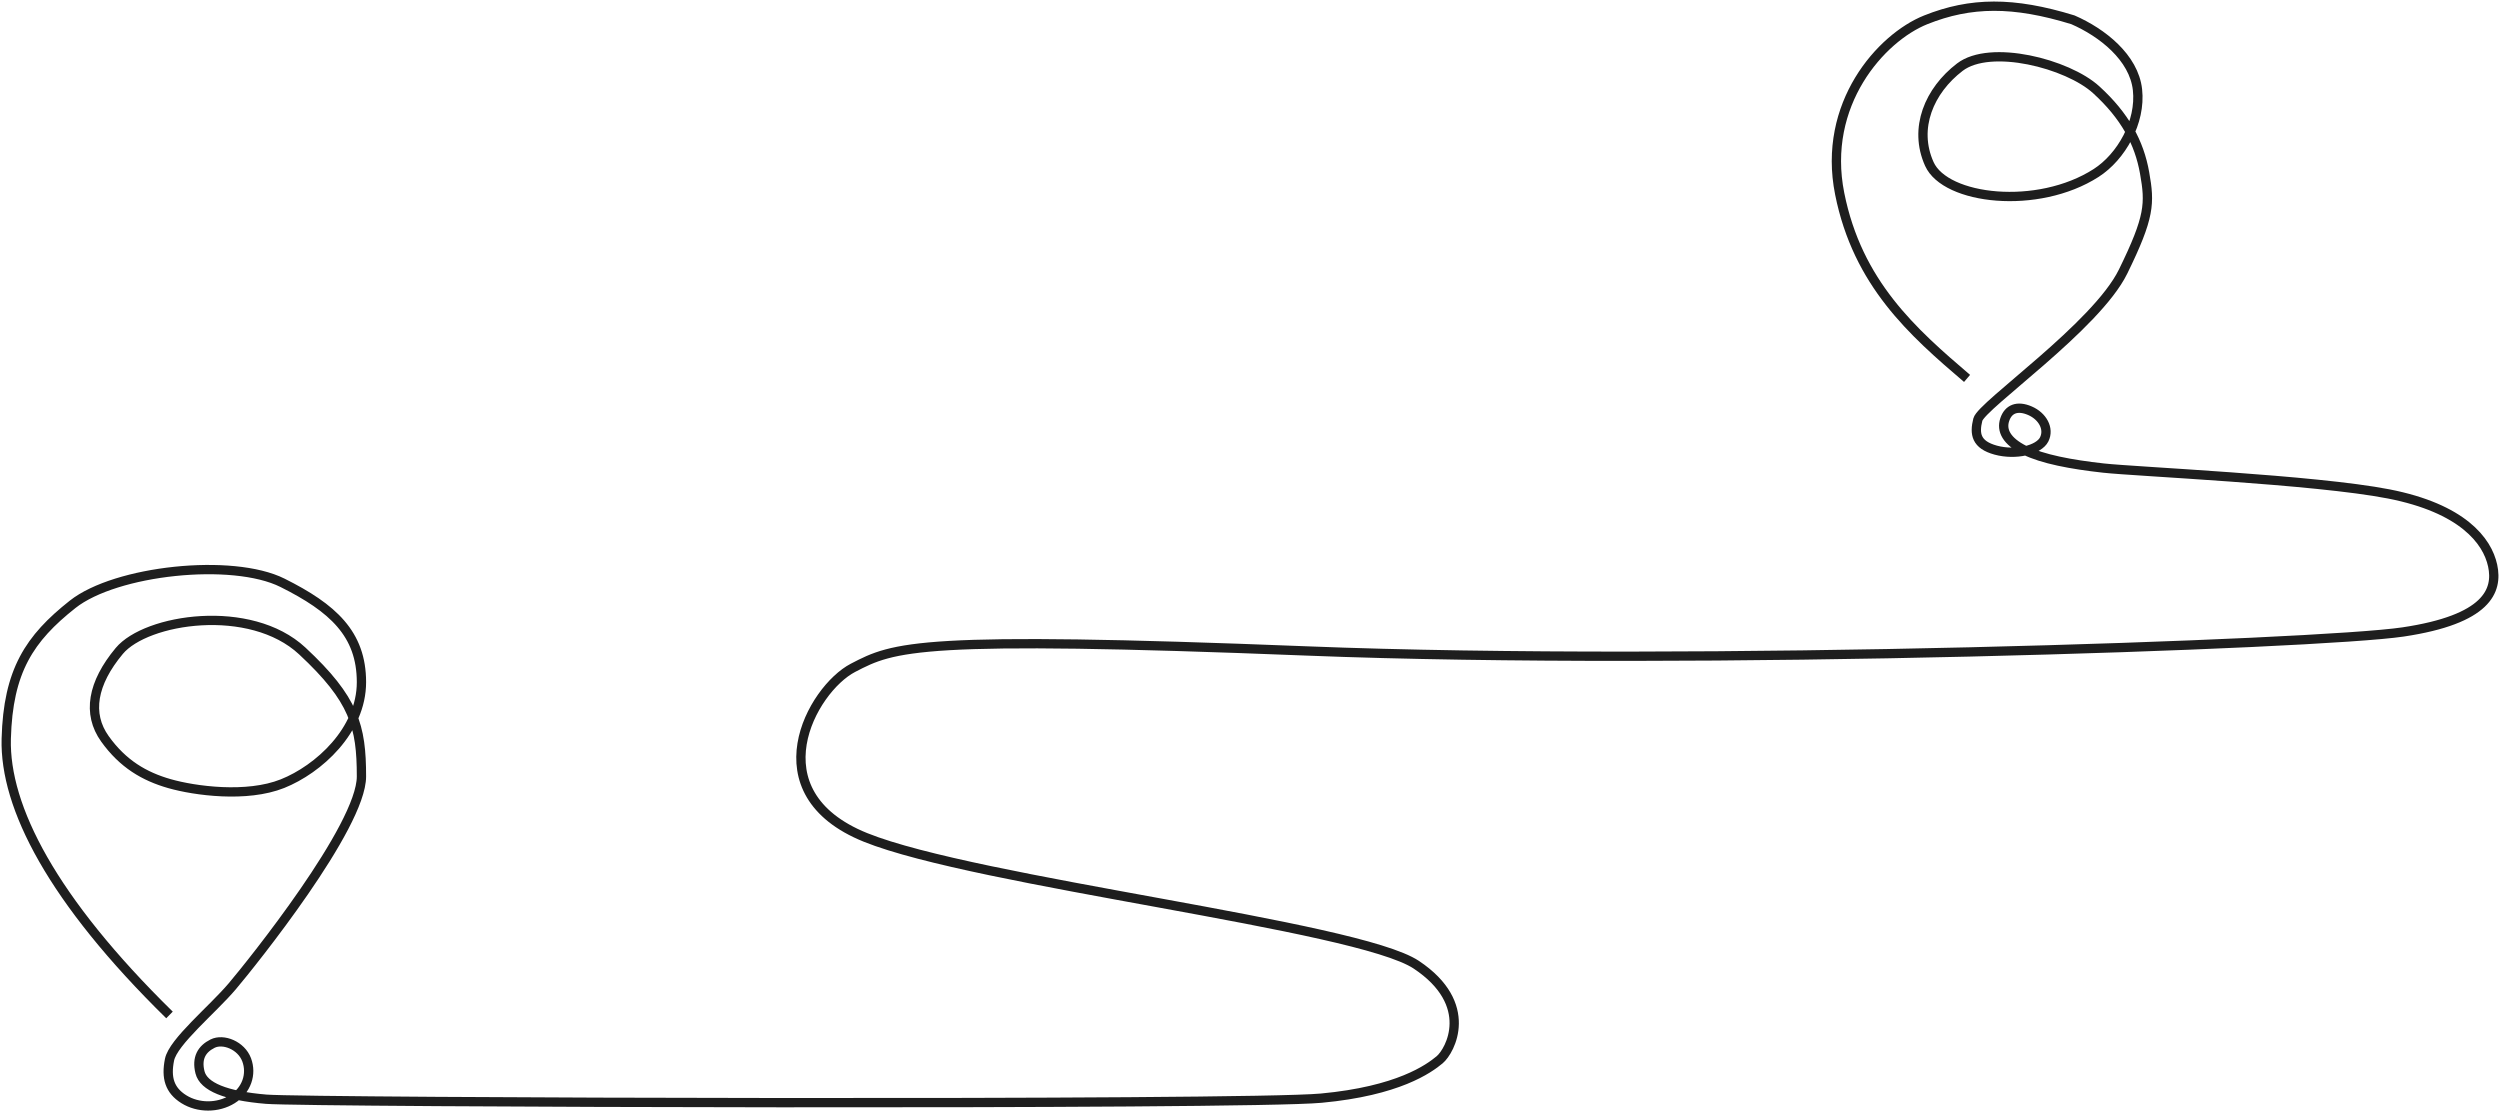 <svg width="807" height="359" viewBox="0 0 807 359" fill="none" xmlns="http://www.w3.org/2000/svg">
<path d="M54.713 327.626C16.832 290.471 1.437 260.485 2.016 238.491C2.595 216.496 9.544 206.078 23.442 195.081C37.34 184.083 74.982 180.032 91.197 188.135C107.411 196.238 116.677 204.58 116.677 220.207C116.677 235.835 102.778 248.33 91.197 252.961C79.615 257.591 62.821 255.276 54.713 252.961C46.606 250.645 39.657 246.594 33.866 238.491C28.075 230.387 29.812 220.548 38.499 210.129C47.185 199.711 80.773 194.502 97.567 210.129C114.36 225.757 116.677 234.439 116.677 250.645C116.677 266.852 81.352 310.841 74.982 318.365C68.612 325.89 55.872 336.308 54.713 342.096C53.555 347.884 54.713 351.936 59.346 354.83C63.979 357.724 70.349 357.724 74.982 354.83C79.615 351.936 81.352 346.726 79.615 342.096C77.877 337.466 72.086 335.15 68.612 336.887C65.137 338.623 63.4 341.517 64.558 346.148C65.716 350.778 72.779 353.731 85.985 354.83C99.19 355.928 401.576 356.804 426.477 354.489C451.378 352.174 461.239 344.99 464.713 342.096C468.188 339.202 476.295 324.153 457.185 311.42C438.075 298.686 315.307 284.795 279.403 270.325C243.499 255.855 262.014 222.523 275.333 215.577C288.653 208.631 296.181 205.159 421.86 210.129C547.54 215.1 748.455 208.053 775.672 204.001C802.89 199.949 806.364 190.689 804.627 182.585C802.89 174.482 794.782 164.064 771.039 159.433C747.297 154.803 689.403 152.249 678.979 151.092C668.555 149.934 659.29 148.198 653.499 145.304C647.708 142.41 645.97 138.937 647.129 135.464C648.287 131.992 651.182 130.834 655.236 132.57C659.29 134.307 661.606 138.358 659.869 141.831C658.131 145.304 650.603 147.04 644.233 145.304C637.863 143.568 637.284 140.095 638.442 135.464C639.6 130.834 676.662 105.367 685.333 87.662C694.004 69.958 694.02 65.668 692.282 55.828C690.545 45.989 685.912 37.408 676.647 28.965C667.381 20.522 642.48 14.155 632.636 21.679C622.791 29.204 617.579 41.358 622.791 52.934C628.003 64.51 657.752 67.969 676.647 55.828C684.754 50.619 691.14 39.383 689.982 28.965C688.824 18.547 678.585 10.506 669.134 6.392C649.9 0.468 636.126 0.605 621.648 6.392C607.171 12.18 588.061 33.595 593.852 62.536C599.643 91.476 617.366 107.133 634.968 122.152" stroke="#1E1E1E" stroke-width="3"/>
</svg>

